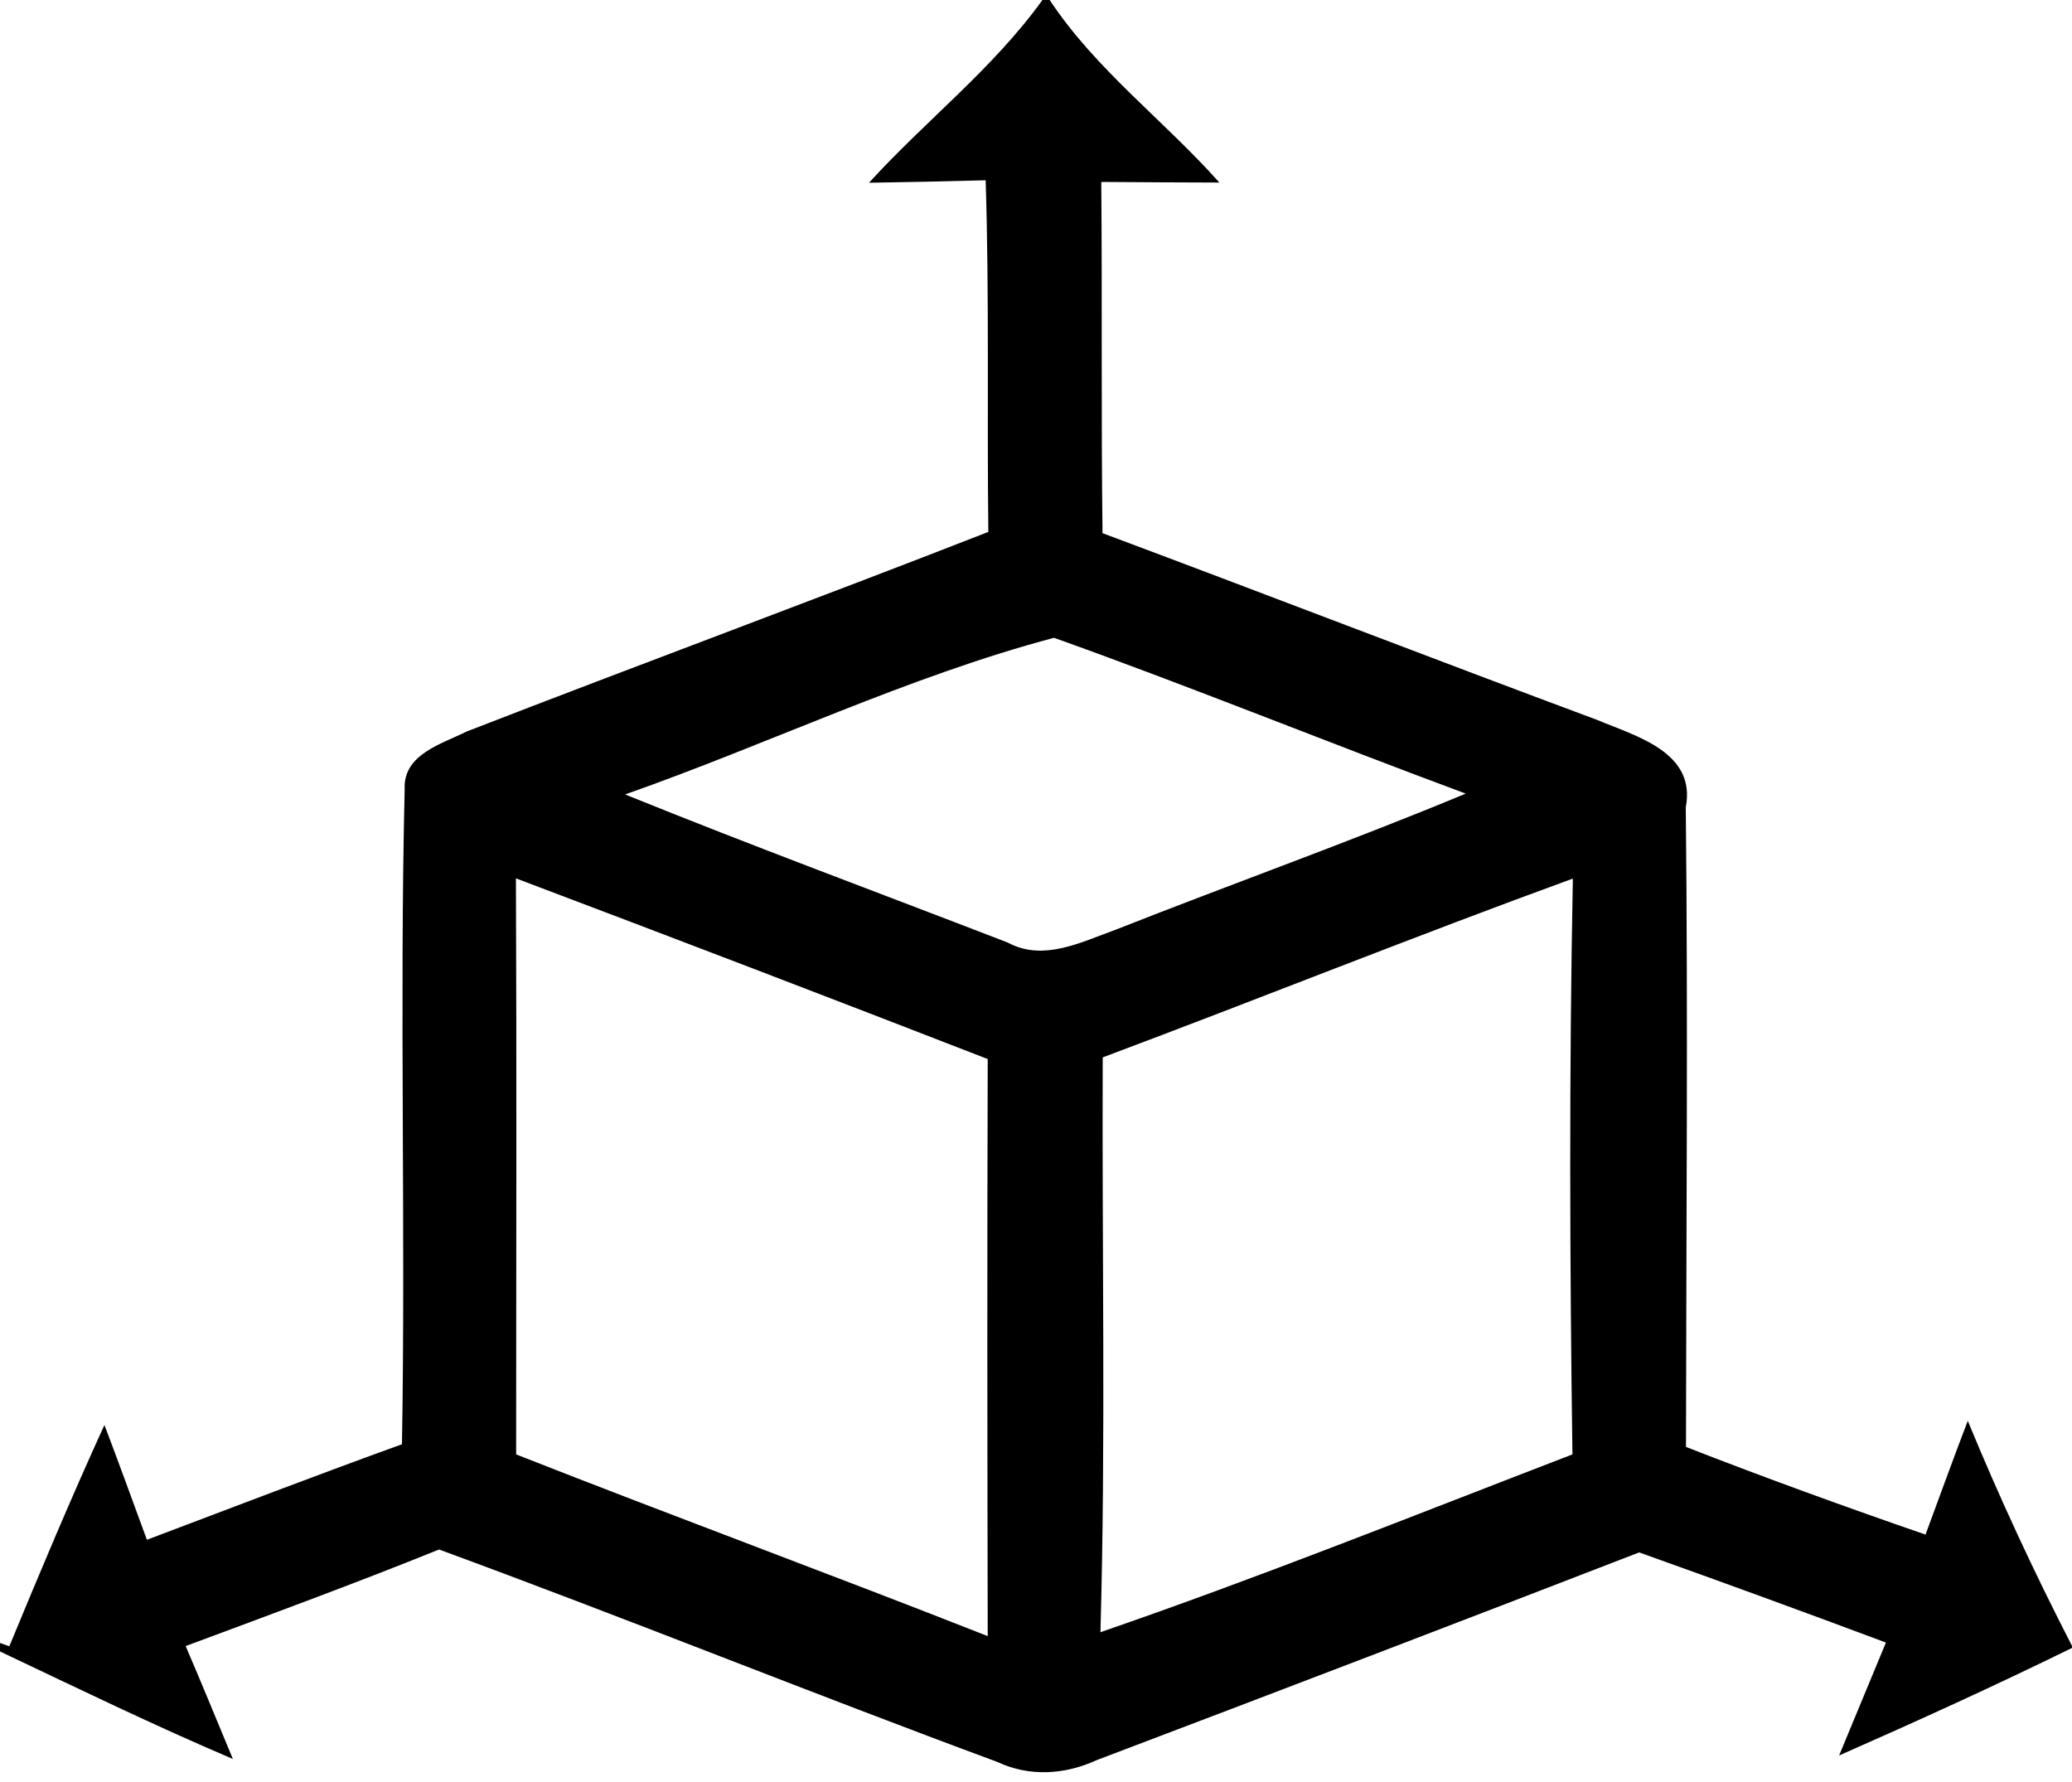 <?xml version="1.0" encoding="UTF-8" ?>
<!DOCTYPE svg PUBLIC "-//W3C//DTD SVG 1.1//EN" "http://www.w3.org/Graphics/SVG/1.1/DTD/svg11.dtd">
<svg width="100pt" height="86pt" viewBox="0 0 100 86" version="1.1" xmlns="http://www.w3.org/2000/svg">
<g id="#000000ff">
<path fill="#000000" opacity="1.00" d=" M 50.31 0.00 L 50.66 0.00 C 52.89 3.37 56.18 5.81 58.85 8.81 C 56.95 8.81 55.05 8.79 53.15 8.78 C 53.20 14.43 53.14 20.08 53.21 25.73 C 61.18 28.71 69.12 31.78 77.10 34.75 C 78.98 35.54 81.87 36.30 81.36 38.96 C 81.47 49.25 81.38 59.54 81.37 69.83 C 85.19 71.32 89.05 72.72 92.93 74.06 C 93.61 72.23 94.27 70.39 94.97 68.57 C 96.49 72.26 98.17 75.88 100.00 79.43 L 100.00 79.53 C 96.29 81.35 92.53 83.06 88.76 84.72 C 89.51 82.90 90.27 81.09 91.02 79.27 C 87.06 77.79 83.09 76.34 79.11 74.92 C 70.40 78.29 61.67 81.63 52.94 84.94 C 51.40 85.65 49.68 85.76 48.13 85.03 C 39.12 81.70 30.21 78.09 21.19 74.78 C 17.15 76.41 13.05 77.92 8.96 79.44 C 9.74 81.25 10.48 83.07 11.24 84.89 C 7.44 83.27 3.73 81.47 0.00 79.70 L 0.00 79.29 C 0.11 79.33 0.34 79.41 0.45 79.45 C 1.93 75.87 3.43 72.29 5.04 68.77 C 5.74 70.61 6.41 72.46 7.09 74.31 C 11.19 72.76 15.28 71.19 19.40 69.70 C 19.58 59.16 19.28 48.61 19.53 38.08 C 19.45 36.40 21.33 35.90 22.53 35.30 C 30.90 32.05 39.33 28.94 47.70 25.67 C 47.63 20.02 47.75 14.36 47.57 8.70 C 45.69 8.75 43.81 8.79 41.94 8.82 C 44.67 5.82 47.93 3.31 50.31 0.00 M 30.17 38.34 C 36.29 40.82 42.48 43.11 48.64 45.49 C 50.36 46.42 52.19 45.46 53.84 44.87 C 59.46 42.65 65.16 40.62 70.74 38.30 C 64.10 35.84 57.53 33.16 50.87 30.78 C 43.82 32.65 37.08 35.91 30.17 38.34 M 24.90 42.39 C 24.94 51.66 24.91 60.92 24.91 70.19 C 32.48 73.17 40.11 75.98 47.67 78.96 C 47.65 69.68 47.64 60.39 47.67 51.11 C 40.10 48.17 32.50 45.26 24.90 42.39 M 53.22 51.03 C 53.18 60.27 53.37 69.53 53.11 78.77 C 60.78 76.13 68.32 73.10 75.89 70.19 C 75.76 60.93 75.73 51.66 75.91 42.40 C 68.31 45.17 60.80 48.19 53.22 51.03 Z" />
</g>
</svg>
